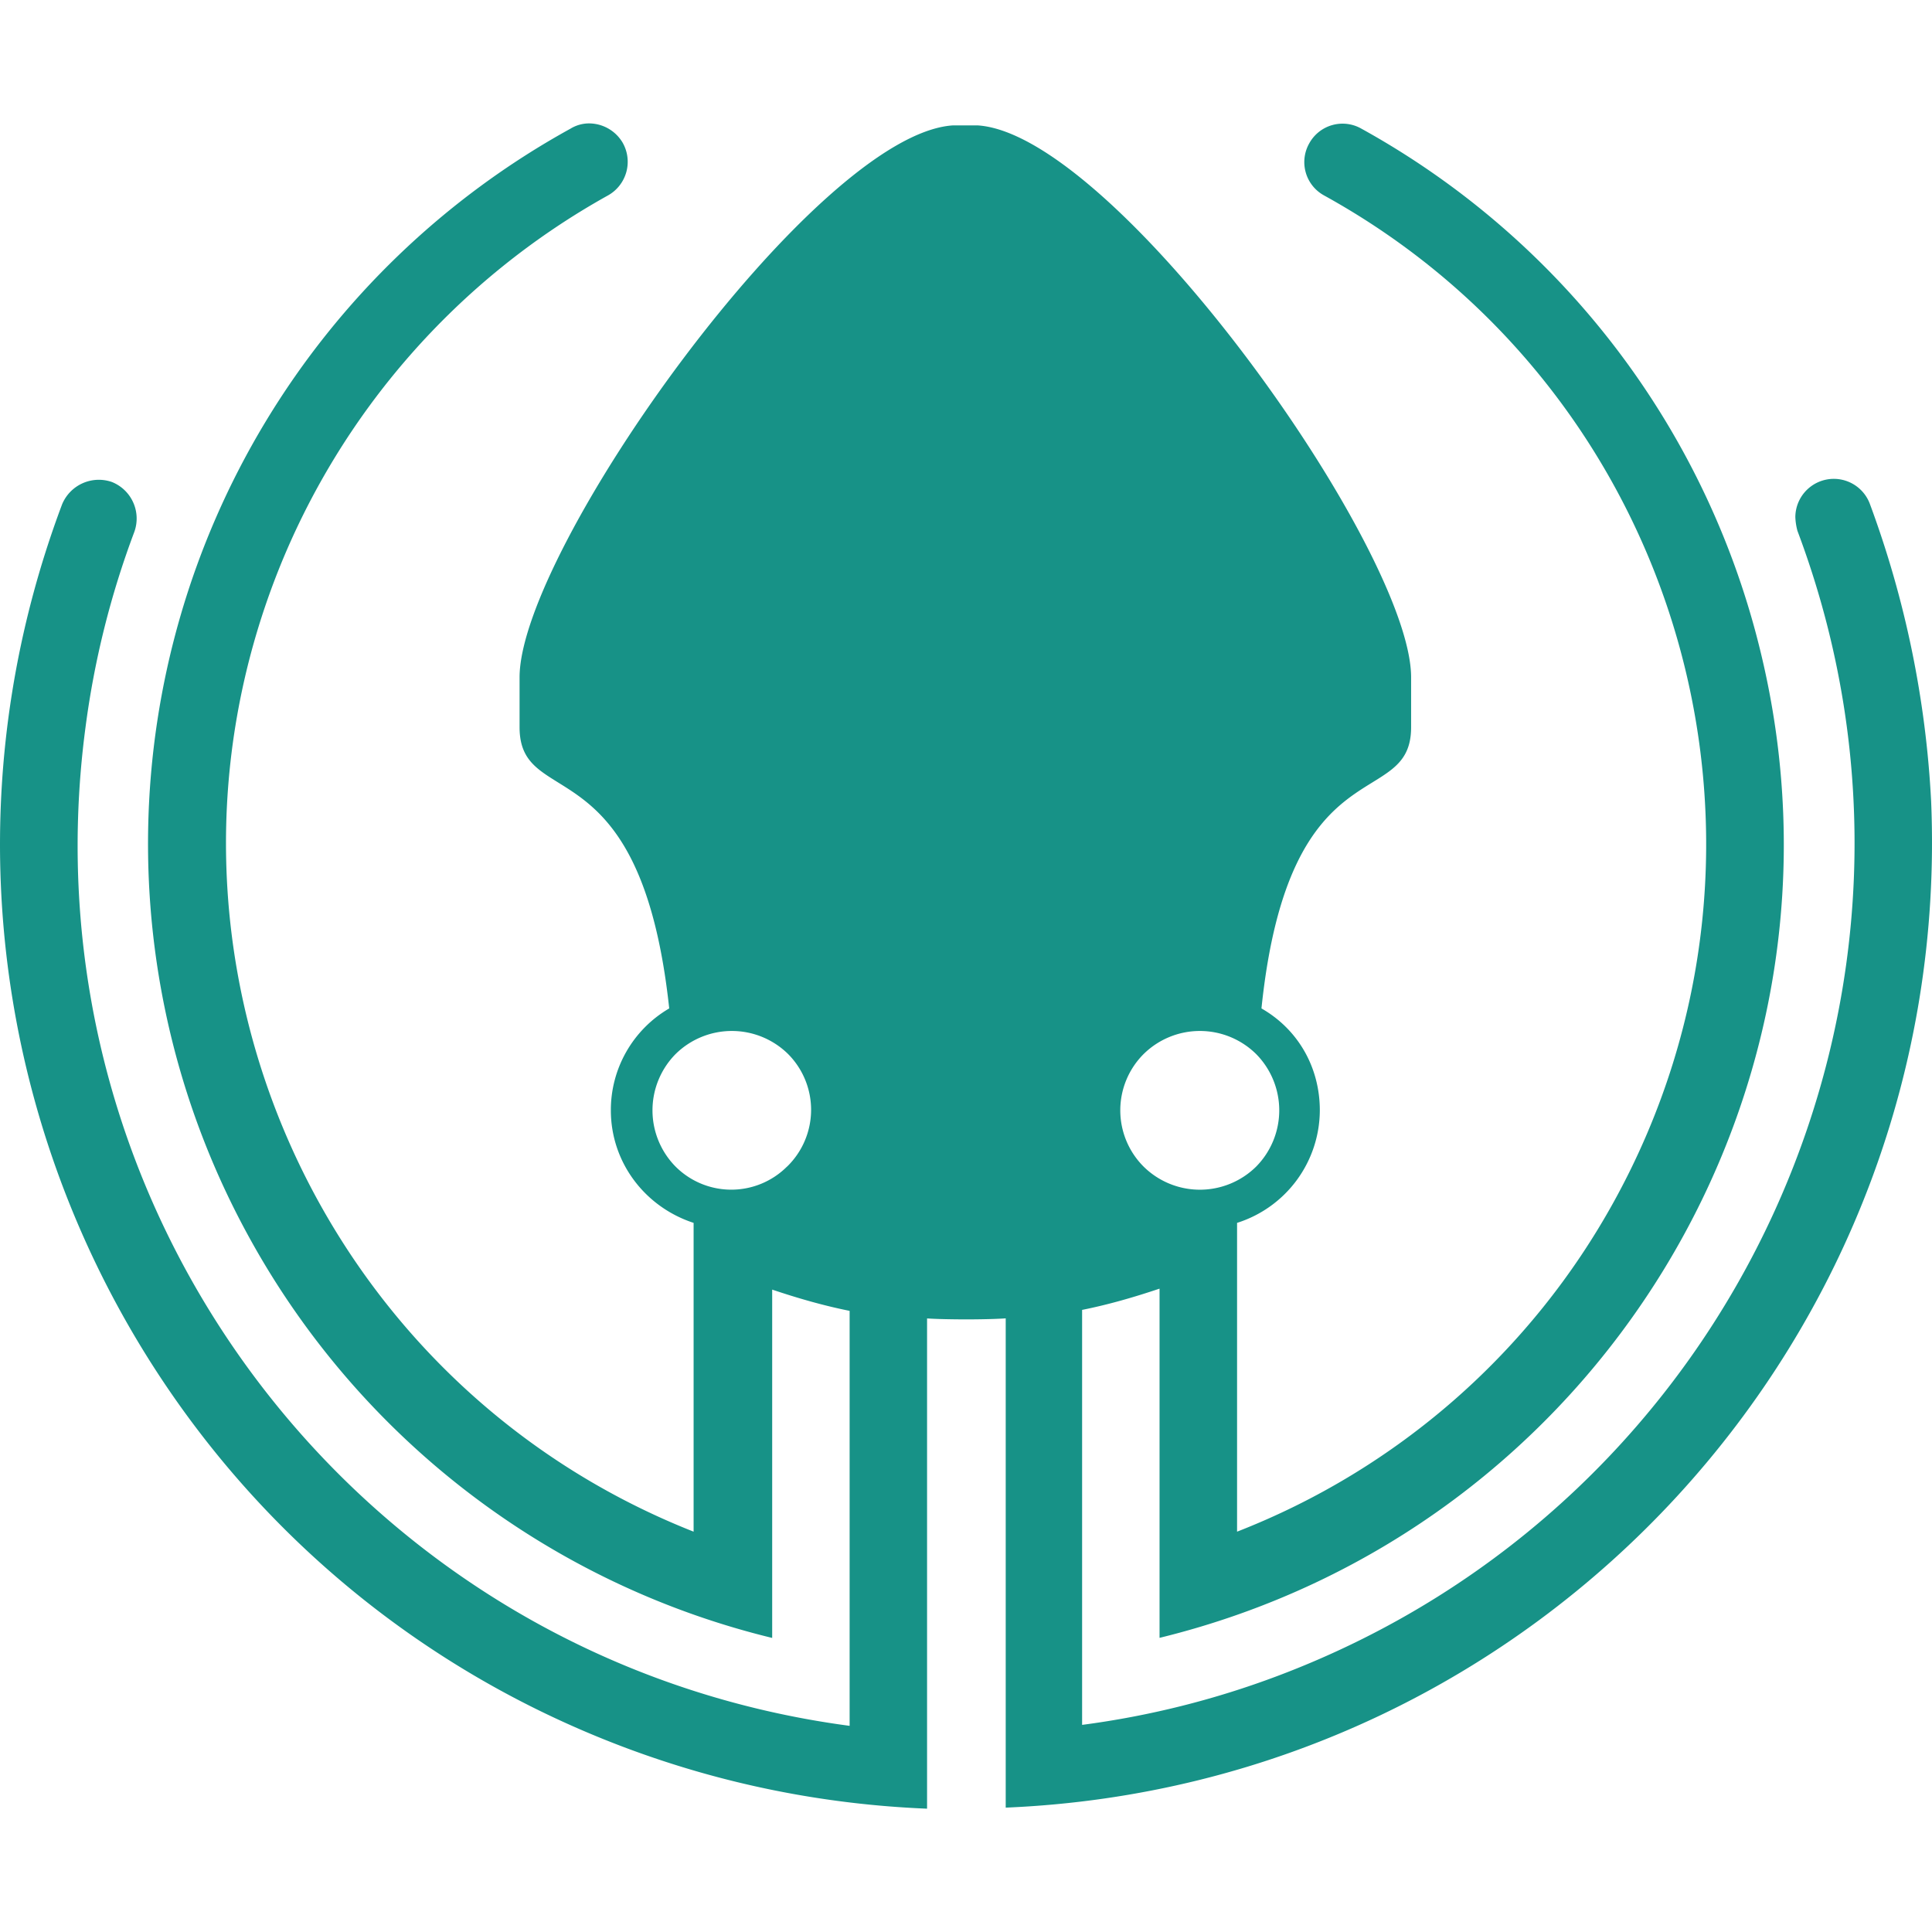 <svg t="1756282923072" class="icon" viewBox="0 0 1024 1024" version="1.1" xmlns="http://www.w3.org/2000/svg" p-id="17813" width="200" height="200"><path d="M990.948 266.752a20.395 20.395 0 0 0-39.381 7.296 32.853 32.853 0 0 0 1.109 7.296c91.733 243.627-32.043 515.285-275.627 606.976a465.067 465.067 0 0 1-103.509 25.899v-219.947c14.08-2.816 27.563-6.741 41.045-11.264v185.088c232.32-56.832 375.211-290.859 318.421-523.179a432.939 432.939 0 0 0-211.541-276.779 20.139 20.139 0 0 0-27.563 7.893 20.139 20.139 0 0 0 7.893 27.563c189.568 104.619 258.176 343.723 153.6 533.291a389.547 389.547 0 0 1-199.723 174.933v-163.669a62.805 62.805 0 0 0 43.861-59.648c0-22.485-11.264-42.752-30.933-54.016 14.635-141.184 79.317-104.064 79.317-149.035v-26.453c0-67.499-156.373-287.445-229.547-292.523h-13.483c-73.131 5.077-229.504 225.024-229.504 292.523v26.453c0 44.971 64.128 7.851 79.317 149.035a62.336 62.336 0 0 0-30.933 54.016c0 27.563 18.005 51.2 43.861 59.648v163.669C166.842 732.501 67.855 504.747 147.13 303.36a394.24 394.24 0 0 1 174.933-199.68 20.437 20.437 0 0 0 7.893-28.16 20.779 20.779 0 0 0-18.005-10.112 18.944 18.944 0 0 0-9.557 2.773 432.725 432.725 0 0 0-169.899 588.416 432.939 432.939 0 0 0 276.779 211.541V683.52c13.483 4.523 27.008 8.448 41.045 11.264v219.947C192.143 880.469 10.98 643.627 45.327 385.451a465.067 465.067 0 0 1 25.856-103.509 20.864 20.864 0 0 0-11.819-26.453 21.077 21.077 0 0 0-26.453 11.819c-99.541 264.96 34.347 560.256 299.307 659.285 51.2 19.115 104.619 29.824 159.147 32.043v-259.84c7.339 0.512 20.864 0.512 20.864 0.512s13.483 0 20.821-0.555v259.328c282.923-11.819 502.315-250.325 490.496-533.291a531.541 531.541 0 0 0-32.597-158.037z m-384.811 291.925a42.453 42.453 0 0 1 59.648 0 42.453 42.453 0 0 1 0 59.648 42.453 42.453 0 0 1-59.648 0 42.155 42.155 0 0 1 0-59.648z m-189.013 59.648a41.771 41.771 0 0 1-59.051 0 42.453 42.453 0 0 1 0-59.648 42.453 42.453 0 0 1 59.648 0 41.941 41.941 0 0 1-0.555 59.648z" fill="#179287" p-id="17814"></path></svg>
